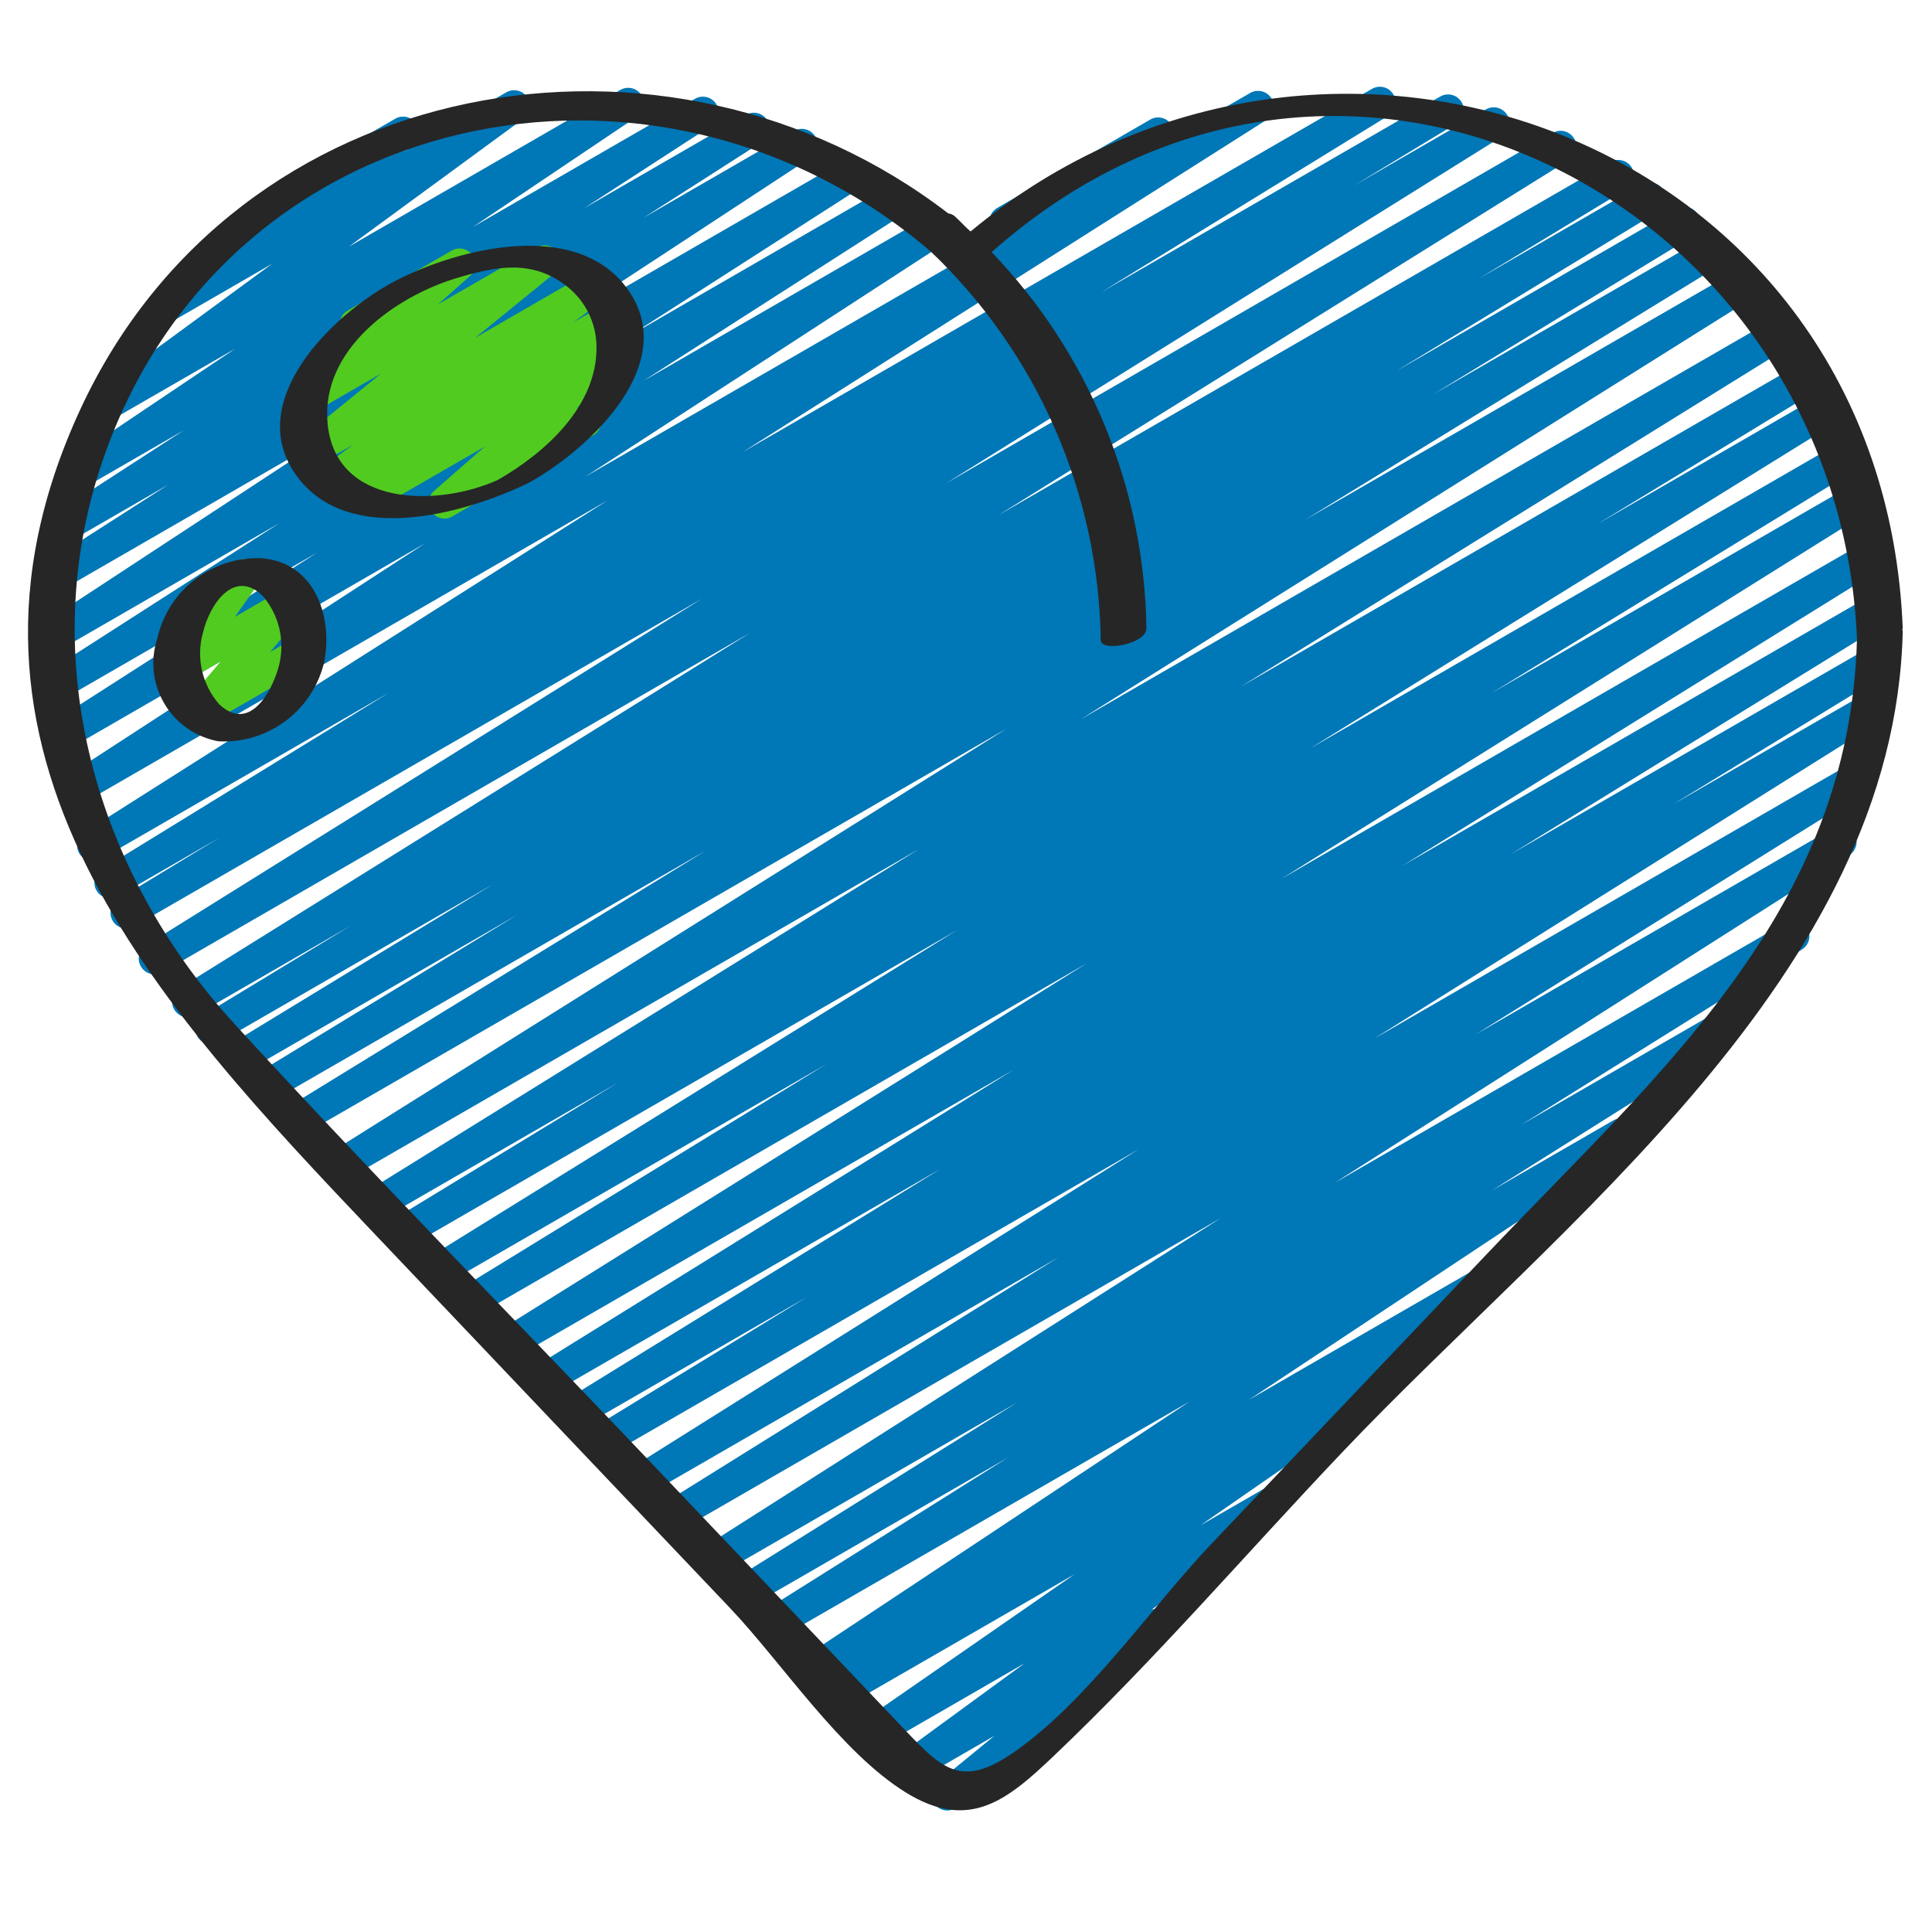 <svg width="47" height="47" viewBox="0 0 47 47" fill="none" xmlns="http://www.w3.org/2000/svg">
<g clip-path="url(#clip0_17_2884)">
<path d="M24.45 5.773C24.277 5.773 24.126 5.656 24.081 5.489C24.036 5.322 24.109 5.146 24.258 5.059L27.968 2.917C28.087 2.841 28.238 2.837 28.361 2.905C28.484 2.974 28.559 3.105 28.557 3.245C28.555 3.386 28.476 3.515 28.352 3.58L24.642 5.722C24.583 5.756 24.517 5.773 24.45 5.773Z" fill="#0077B6"/>
<path d="M23.045 44.044C22.883 44.044 22.738 43.942 22.684 43.789C22.63 43.636 22.677 43.466 22.802 43.364L24.19 42.228L22.35 43.292C22.174 43.391 21.951 43.337 21.84 43.167C21.73 42.998 21.77 42.772 21.932 42.651L24.929 40.461L21.527 42.425C21.349 42.529 21.121 42.473 21.011 42.299C20.901 42.125 20.948 41.895 21.117 41.778L26.146 38.294L20.626 41.478C20.446 41.579 20.218 41.519 20.111 41.343C20.004 41.167 20.056 40.937 20.228 40.824L20.574 40.605L20.071 40.894C19.891 40.998 19.662 40.941 19.552 40.764C19.443 40.588 19.494 40.357 19.668 40.242L28.943 34.093L19.042 39.807C18.861 39.917 18.625 39.858 18.516 39.677C18.406 39.496 18.464 39.26 18.645 39.151L24.519 35.459L18.314 39.041C18.133 39.14 17.906 39.079 17.8 38.902C17.694 38.725 17.747 38.496 17.919 38.383L24.743 34.12L17.571 38.26C17.391 38.361 17.164 38.301 17.057 38.124C16.95 37.948 17.001 37.719 17.174 37.605L29.699 29.632L16.573 37.209C16.391 37.313 16.16 37.253 16.052 37.074C15.945 36.895 16 36.663 16.178 36.552L25.752 30.586L15.761 36.357C15.579 36.462 15.348 36.402 15.241 36.222C15.133 36.043 15.188 35.811 15.366 35.7L27.703 27.957L14.837 35.383C14.656 35.483 14.428 35.421 14.322 35.243C14.216 35.065 14.271 34.836 14.445 34.724L19.642 31.546L14.185 34.697C14.003 34.805 13.768 34.746 13.659 34.564C13.55 34.382 13.61 34.147 13.792 34.038L22.891 28.43L13.424 33.895C13.243 33.997 13.013 33.936 12.907 33.757C12.8 33.579 12.855 33.348 13.03 33.237L24.662 26.023L12.576 33C12.395 33.104 12.163 33.044 12.056 32.865C11.948 32.686 12.004 32.454 12.181 32.343L26.447 23.429L11.617 31.991C11.436 32.089 11.21 32.027 11.105 31.851C10.999 31.674 11.052 31.446 11.224 31.333L20.108 25.885L10.878 31.214C10.697 31.322 10.461 31.263 10.352 31.082C10.244 30.9 10.303 30.665 10.484 30.556L23.282 22.628L10.004 30.295C9.823 30.399 9.592 30.337 9.485 30.158C9.378 29.978 9.435 29.746 9.613 29.636L15.025 26.344L9.36 29.616C9.178 29.725 8.943 29.666 8.834 29.484C8.725 29.302 8.784 29.067 8.966 28.958L22.365 20.65L8.466 28.674C8.286 28.776 8.058 28.715 7.951 28.538C7.844 28.36 7.897 28.131 8.071 28.018L24.497 17.72L7.422 27.576C7.241 27.676 7.013 27.614 6.907 27.436C6.801 27.258 6.856 27.029 7.03 26.917L17.178 20.689L6.653 26.765C6.472 26.859 6.25 26.796 6.146 26.621C6.042 26.446 6.093 26.22 6.262 26.107L12.593 22.25L5.988 26.065C5.807 26.162 5.582 26.099 5.478 25.923C5.373 25.747 5.425 25.519 5.597 25.407L12 21.508L5.32 25.363C5.139 25.462 4.912 25.399 4.807 25.222C4.702 25.044 4.756 24.815 4.93 24.704L8.545 22.512L4.765 24.694C4.647 24.764 4.501 24.767 4.382 24.7C4.262 24.633 4.187 24.508 4.185 24.371C4.182 24.234 4.253 24.107 4.371 24.036L18.255 15.391L3.95 23.652C3.769 23.756 3.538 23.696 3.43 23.517C3.322 23.338 3.378 23.106 3.555 22.995L17.081 14.562L3.26 22.537C3.078 22.641 2.847 22.579 2.741 22.4C2.634 22.22 2.691 21.988 2.869 21.878L5.352 20.371L2.876 21.8C2.694 21.909 2.459 21.849 2.35 21.667C2.242 21.485 2.302 21.25 2.483 21.142L9.467 16.849L2.444 20.904C2.264 21.003 2.038 20.942 1.932 20.766C1.825 20.59 1.877 20.361 2.048 20.248L14.796 12.164L2.022 19.539C1.843 19.635 1.62 19.575 1.514 19.401C1.408 19.228 1.455 19.002 1.622 18.886L10.349 13.213L1.718 18.196C1.539 18.295 1.313 18.235 1.206 18.06C1.099 17.885 1.149 17.657 1.32 17.542L7.72 13.44L1.567 16.993C1.387 17.098 1.155 17.04 1.046 16.861C0.937 16.683 0.992 16.45 1.169 16.338L6.795 12.728L1.482 15.794C1.303 15.892 1.079 15.832 0.973 15.659C0.866 15.485 0.913 15.259 1.08 15.143L8.032 10.583L1.612 14.29C1.432 14.391 1.205 14.331 1.098 14.155C0.991 13.978 1.042 13.749 1.215 13.636L4.103 11.785L1.77 13.132C1.59 13.242 1.354 13.185 1.243 13.005C1.133 12.824 1.19 12.588 1.37 12.478L4.477 10.464L2.131 11.818C1.952 11.921 1.723 11.864 1.613 11.689C1.504 11.513 1.553 11.283 1.725 11.168L5.727 8.479L2.791 10.173C2.615 10.272 2.393 10.217 2.283 10.049C2.172 9.88 2.211 9.655 2.372 9.533L6.623 6.415L4.253 7.783C4.079 7.873 3.866 7.816 3.758 7.653C3.65 7.49 3.683 7.272 3.833 7.147L5.79 5.703C5.752 5.672 5.719 5.635 5.695 5.593C5.589 5.41 5.652 5.175 5.835 5.069L9.616 2.888C9.792 2.787 10.016 2.84 10.127 3.01C10.238 3.18 10.198 3.407 10.035 3.528L9.815 3.689L12.315 2.247C12.491 2.145 12.716 2.198 12.828 2.369C12.939 2.539 12.898 2.767 12.734 2.888L8.483 6.003L15.097 2.184C15.275 2.086 15.499 2.144 15.607 2.317C15.716 2.49 15.669 2.717 15.502 2.834L11.497 5.526L16.907 2.404C17.087 2.299 17.317 2.357 17.426 2.535C17.535 2.712 17.482 2.944 17.308 3.057L14.21 5.066L18.153 2.789C18.333 2.691 18.559 2.751 18.665 2.926C18.772 3.101 18.722 3.329 18.552 3.443L15.65 5.301L19.315 3.185C19.494 3.083 19.722 3.141 19.831 3.317C19.939 3.493 19.889 3.723 19.717 3.837L12.771 8.392L20.591 3.877C20.771 3.778 20.997 3.839 21.103 4.014C21.21 4.189 21.16 4.417 20.99 4.531L15.357 8.144L21.643 4.515C21.824 4.409 22.056 4.468 22.164 4.647C22.273 4.825 22.219 5.058 22.042 5.17L15.65 9.267L22.574 5.27C22.753 5.171 22.978 5.23 23.085 5.405C23.193 5.579 23.144 5.807 22.975 5.922L14.243 11.595L30.42 2.258C30.6 2.159 30.826 2.22 30.933 2.396C31.039 2.572 30.988 2.8 30.816 2.914L18.065 11L33.372 2.164C33.489 2.094 33.635 2.092 33.755 2.158C33.874 2.225 33.949 2.351 33.951 2.488C33.953 2.625 33.882 2.752 33.764 2.822L26.788 7.11L35.037 2.348C35.219 2.244 35.45 2.305 35.556 2.485C35.663 2.665 35.606 2.897 35.428 3.007L32.938 4.515L36.158 2.655C36.339 2.56 36.561 2.623 36.666 2.797C36.771 2.971 36.721 3.197 36.553 3.312L23.019 11.756L37.768 3.237C37.949 3.128 38.185 3.187 38.294 3.369C38.403 3.55 38.344 3.786 38.163 3.895L24.286 12.534L39.184 3.938C39.365 3.839 39.592 3.902 39.697 4.079C39.802 4.257 39.748 4.486 39.574 4.597L35.952 6.792L39.954 4.483C40.135 4.386 40.36 4.449 40.465 4.625C40.569 4.802 40.517 5.029 40.345 5.142L33.954 9.035L40.801 5.081C40.982 4.984 41.207 5.047 41.312 5.223C41.416 5.4 41.364 5.627 41.192 5.74L34.861 9.595L41.505 5.762C41.684 5.671 41.903 5.734 42.007 5.906C42.11 6.078 42.064 6.3 41.9 6.417L31.741 12.651L42.3 6.554C42.481 6.453 42.709 6.514 42.816 6.691C42.923 6.868 42.87 7.098 42.696 7.211L26.279 17.506L43.188 7.744C43.368 7.647 43.593 7.709 43.698 7.885C43.803 8.06 43.751 8.287 43.581 8.401L30.181 16.707L43.873 8.802C44.054 8.699 44.285 8.76 44.392 8.94C44.499 9.12 44.442 9.352 44.264 9.462L38.855 12.751L44.264 9.628C44.445 9.529 44.672 9.59 44.778 9.767C44.884 9.944 44.831 10.173 44.658 10.285L31.866 18.211L44.762 10.765C44.943 10.667 45.169 10.729 45.274 10.906C45.379 11.082 45.327 11.31 45.155 11.423L36.277 16.866L45.047 11.802C45.228 11.697 45.46 11.757 45.567 11.936C45.675 12.115 45.619 12.348 45.442 12.459L31.167 21.383L45.35 13.195C45.531 13.096 45.758 13.157 45.864 13.334C45.97 13.511 45.917 13.74 45.744 13.852L34.106 21.069L45.467 14.511C45.648 14.409 45.878 14.47 45.984 14.648C46.091 14.827 46.036 15.057 45.861 15.169L36.763 20.775L45.503 15.734C45.684 15.634 45.913 15.695 46.018 15.873C46.124 16.051 46.07 16.281 45.895 16.392L40.703 19.567L45.365 16.877C45.546 16.779 45.771 16.841 45.877 17.016C45.982 17.192 45.931 17.42 45.76 17.533L33.423 25.271L45.081 18.541C45.262 18.437 45.493 18.497 45.601 18.676C45.709 18.855 45.653 19.087 45.476 19.198L35.9 25.164L44.583 20.152C44.764 20.042 45 20.1 45.11 20.281C45.22 20.462 45.162 20.698 44.981 20.808L32.461 28.781L43.452 22.436C43.632 22.338 43.857 22.4 43.963 22.576C44.069 22.751 44.017 22.979 43.847 23.092L37.005 27.366L41.747 24.627C41.927 24.531 42.15 24.593 42.256 24.767C42.361 24.942 42.311 25.168 42.142 25.283L36.282 28.968L39.251 27.254C39.429 27.156 39.654 27.215 39.762 27.388C39.869 27.562 39.822 27.789 39.654 27.905L30.378 34.057L35.717 30.975C35.897 30.872 36.127 30.932 36.235 31.109C36.343 31.287 36.289 31.518 36.114 31.631L34.066 32.934C34.174 32.951 34.269 33.014 34.328 33.106C34.438 33.28 34.392 33.51 34.223 33.627L29.202 37.108L30.735 36.225C30.911 36.126 31.134 36.18 31.245 36.35C31.355 36.519 31.315 36.745 31.153 36.866L28.023 39.152C28.175 39.118 28.332 39.179 28.421 39.306C28.535 39.47 28.503 39.694 28.349 39.82L25.792 41.91C25.891 41.989 25.945 42.112 25.936 42.239C25.927 42.365 25.856 42.479 25.746 42.542L23.239 43.989C23.181 44.025 23.113 44.044 23.045 44.044Z" fill="#0077B6"/>
<path d="M10.812 12.615C10.652 12.615 10.509 12.516 10.453 12.367C10.397 12.217 10.439 12.049 10.559 11.943L11.792 10.865L9.038 12.454C8.862 12.554 8.638 12.5 8.527 12.33C8.417 12.16 8.458 11.933 8.621 11.812L8.714 11.745L8.265 12.004C8.088 12.106 7.863 12.052 7.752 11.882C7.641 11.711 7.682 11.484 7.846 11.363L8.593 10.816L7.772 11.287C7.599 11.386 7.378 11.336 7.265 11.172C7.152 11.008 7.184 10.784 7.339 10.658L9.271 9.087L7.737 9.972C7.567 10.069 7.351 10.022 7.236 9.863C7.122 9.704 7.146 9.484 7.292 9.354L8.533 8.256C8.388 8.21 8.283 8.083 8.266 7.932C8.249 7.78 8.324 7.633 8.456 7.557L10.99 6.095C11.161 5.998 11.377 6.045 11.491 6.204C11.606 6.363 11.582 6.583 11.436 6.714L10.655 7.404L13.058 6.019C13.231 5.922 13.449 5.972 13.561 6.135C13.674 6.298 13.643 6.52 13.491 6.647L11.557 8.22L14.265 6.656C14.443 6.541 14.681 6.592 14.796 6.77C14.912 6.947 14.861 7.185 14.683 7.3L13.943 7.843L14.718 7.396C14.894 7.299 15.115 7.354 15.225 7.523C15.334 7.691 15.295 7.916 15.135 8.037L14.905 8.207C15.056 8.173 15.213 8.233 15.302 8.36C15.417 8.52 15.391 8.741 15.243 8.871L14.012 9.945L14.052 9.922C14.235 9.818 14.468 9.881 14.574 10.063C14.679 10.246 14.617 10.479 14.436 10.586L11.003 12.564C10.945 12.598 10.879 12.616 10.812 12.615Z" fill="#51CB20"/>
<path d="M4.842 17.686C4.692 17.686 4.556 17.6 4.494 17.464C4.431 17.328 4.453 17.169 4.55 17.055L5.368 16.092L4.583 16.545C4.427 16.635 4.23 16.604 4.108 16.471C3.987 16.338 3.975 16.138 4.079 15.991L4.745 15.051C4.578 15.036 4.44 14.915 4.404 14.752C4.368 14.589 4.441 14.421 4.586 14.337L5.782 13.647C5.938 13.557 6.135 13.588 6.256 13.721C6.377 13.854 6.39 14.053 6.287 14.2L5.713 15.006L6.901 14.321C7.062 14.229 7.266 14.266 7.385 14.409C7.503 14.551 7.503 14.758 7.384 14.9L6.569 15.863L7.128 15.54C7.311 15.436 7.544 15.5 7.649 15.682C7.755 15.865 7.693 16.098 7.511 16.204L5.033 17.635C4.975 17.669 4.909 17.687 4.842 17.686Z" fill="#51CB20"/>
<path d="M23.612 5.631L23.557 5.583C23.441 5.475 23.337 5.359 23.217 5.253C23.175 5.22 23.124 5.199 23.07 5.193C16.239 -0.06 5.762 1.719 1.951 9.965C-1.923 18.347 3.814 24.439 9.136 30.042L17.75 39.109C19.027 40.453 20.443 42.619 22.033 43.604C23.577 44.56 24.502 43.794 25.632 42.72C28.09 40.384 30.333 37.771 32.668 35.314C37.975 29.722 46.098 23.707 46.288 15.357C46.288 15.341 46.279 15.333 46.277 15.32C46.275 15.307 46.289 15.293 46.288 15.278C45.81 3.398 32.275 -1.575 23.612 5.631ZM36.178 30.499L29.48 37.548C27.981 39.126 26.432 41.416 24.637 42.646C23.314 43.553 22.867 42.98 21.819 41.879L16.329 36.1C12.792 32.37 9.177 28.702 5.706 24.911C2.332 21.231 0.847 16.076 2.486 11.236C5.435 2.53 15.976 0.4 22.646 6.122C25.238 8.59 26.727 11.997 26.778 15.575C26.785 15.87 27.898 15.669 27.889 15.278C27.836 11.863 26.491 8.595 24.123 6.134C32.619 -1.41 44.718 4.873 45.175 15.54C45.004 22.163 40.381 26.074 36.178 30.499Z" fill="#262626"/>
<path d="M9.619 6.833C8.113 7.616 5.867 9.784 7.239 11.607C8.497 13.276 11.249 12.508 12.795 11.779C12.831 11.762 12.844 11.75 12.872 11.736C12.88 11.732 12.895 11.728 12.902 11.724C14.375 10.894 16.623 8.782 15.213 6.961C13.954 5.336 11.138 6.044 9.619 6.833ZM12.11 11.676C10.661 12.333 8.166 12.343 7.97 10.307C7.794 8.493 9.63 7.214 11.095 6.769C12.077 6.472 12.974 6.298 13.826 6.994C14.254 7.347 14.505 7.871 14.511 8.426C14.534 9.88 13.263 11.014 12.11 11.676Z" fill="#262626"/>
<path d="M6.34 13.579C5.144 13.545 4.09 14.362 3.827 15.53C3.652 16.06 3.716 16.64 4.001 17.121C4.286 17.601 4.766 17.934 5.315 18.034C6.532 18.098 7.618 17.278 7.89 16.09C8.101 14.967 7.638 13.664 6.34 13.579ZM5.33 17.13C4.915 16.654 4.767 16.001 4.937 15.393C5.091 14.729 5.679 13.819 6.386 14.49C6.799 14.967 6.945 15.619 6.777 16.227C6.597 16.872 6.054 17.818 5.33 17.13Z" fill="#262626"/>
</g>
<defs>
<clipPath id="clip0_17_2884">
<rect width="46" height="46" fill="white" transform="translate(0.5 0.094)"/>
</clipPath>
</defs>
</svg>

